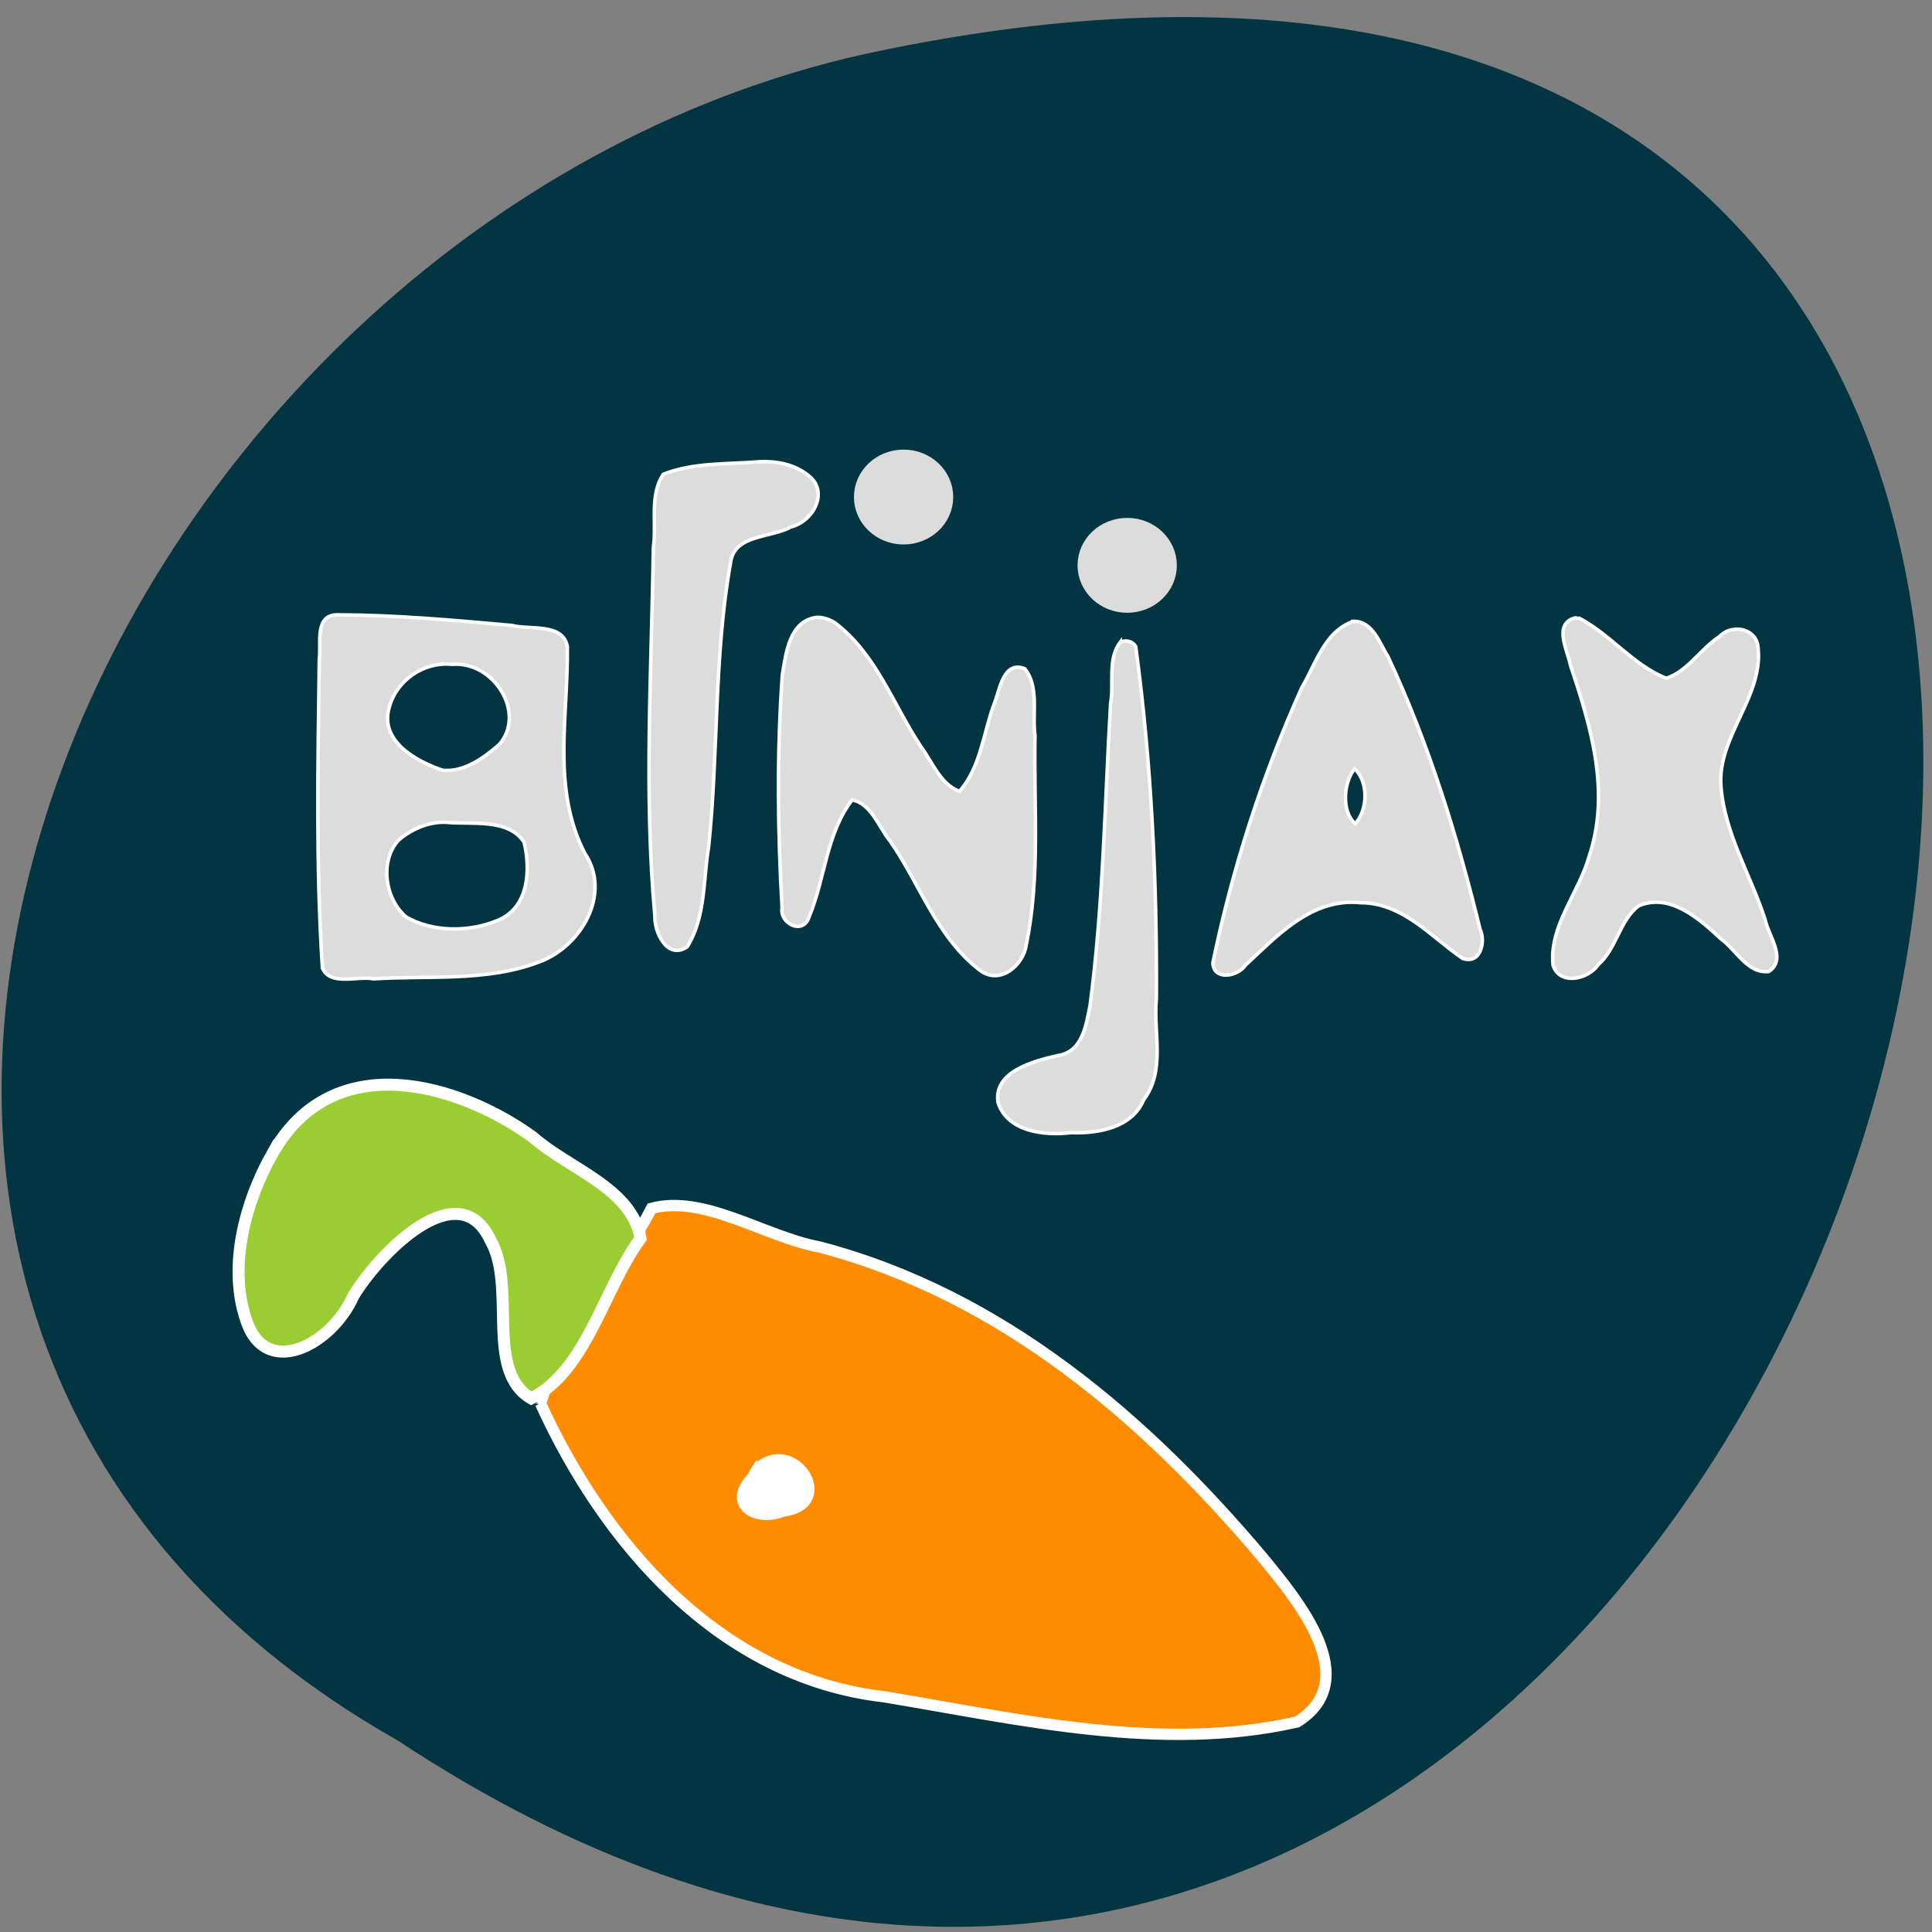 <svg xmlns="http://www.w3.org/2000/svg" viewBox="0 0 256 256"><rect x="0" y="0" width="256" height="256" fill="#808080" stroke="none"/><g transform="translate(0 -796.36)"><path d="m 52.711 1026.99 c 191.43 126.48 309.34 -276.87 61.867 -223.47 -102.27 22.756 -164.34 165.47 -61.867 223.47" fill="#023441" color="#000"/><g stroke="#fff"><g fill="#dcdcdc" stroke-width="0.465"><path d="m 44.875 877.83 c -3.319 -0.146 -2.281 3.846 -2.569 5.829 -0.172 13.651 -0.477 27.342 0.415 40.97 1.033 2.429 4.671 1.01 6.767 1.433 7.318 -0.466 15.04 0.421 21.98 -2.247 5.637 -2.09 9.557 -9.09 6.06 -14.322 -4.491 -8.574 -2.219 -18.301 -2.353 -27.465 -0.586 -3.165 -4.946 -2.17 -7.369 -2.797 -7.62 -0.684 -15.269 -1.372 -22.928 -1.401 z m 15.01 6.557 c 5.575 -0.453 9.878 6.484 6.278 10.608 -1.983 1.748 -4.682 3.73 -7.512 3.424 -3.686 -1.231 -8.381 -3.962 -7.07 -8.345 0.938 -3.49 4.458 -6.06 8.304 -5.687 z m -0.771 20.934 c 3.406 0.328 8.212 -0.583 10.333 2.635 0.853 3.592 0.692 8.628 -3.482 10.357 -3.736 1.569 -8.631 1.609 -12.177 -0.469 -2.766 -2.397 -3.487 -7.251 -1.063 -10.07 1.682 -1.509 4.04 -2.558 6.39 -2.453 z"/><path d="m 100.63 857.54 c -4.23 0.354 -8.805 0.082 -12.749 1.668 -1.865 2.814 -0.837 6.551 -1.312 9.718 -0.23 16.262 -1.27 32.591 0.203 48.821 -0.091 2.059 1.595 5.869 4.277 4.079 2.467 -3.915 2.114 -8.848 2.846 -13.238 1.315 -12.562 0.687 -25.276 2.913 -37.675 0.472 -3.767 5.309 -3.244 7.99 -4.727 3.087 -0.776 5.153 -4.866 2.166 -6.936 -1.741 -1.374 -4.118 -1.82 -6.335 -1.709 z"/><path d="m 108.23 878.16 c -3.665 0.442 -4.108 4.88 -4.567 7.641 -0.731 10.245 -0.627 20.564 -0.034 30.813 -0.389 2.106 2.792 3.733 3.586 1.227 2.121 -5.065 2.257 -11.02 5.7 -15.492 2.542 0.501 3.535 3.632 4.994 5.414 3.996 5.694 6.202 12.831 11.998 17.212 2.66 1.944 5.7 -0.774 6.067 -3.366 1.904 -9.124 0.985 -18.539 1.167 -27.784 -0.402 -2.879 0.602 -6.405 -1.345 -8.853 -2.832 -1.143 -3.325 2.781 -4.01 4.501 -1.494 3.933 -1.789 8.475 -4.642 11.734 -2.484 -0.854 -3.582 -3.822 -5.03 -5.788 -3.709 -5.522 -5.925 -12.327 -11.474 -16.533 -0.716 -0.44 -1.553 -0.754 -2.418 -0.725 z"/><path d="m 148.43 881.46 c -1.714 2.248 -0.785 5.503 -1.272 8.139 -0.78 13.325 -0.97 26.719 -2.719 39.977 -0.523 2.569 -0.967 6.226 -4.363 6.668 -3.186 0.742 -8.484 2.116 -7.827 6.223 1.252 3.831 6.076 4.415 9.689 3.974 3.683 0.143 8.08 -0.696 9.596 -4.332 2.971 -3.94 1.244 -8.946 1.696 -13.439 0.084 -15.566 -0.647 -31.19 -2.739 -46.623 -0.39 -0.735 -1.329 -0.934 -2.06 -0.586 z"/><path d="m 179.35 878.69 c -3.834 1.285 -5.02 5.686 -6.84 8.749 -5.287 11.71 -9.219 24.01 -11.799 36.501 0.078 2.396 3.302 1.839 4.311 0.32 4.185 -3.863 8.761 -8.96 15.273 -8.285 5.635 0.024 9.326 4.538 13.499 7.374 2.419 0.862 3.088 -2.257 2.328 -3.839 -3.01 -12.321 -6.777 -24.572 -12.206 -36.15 -1.081 -1.686 -2 -4.714 -4.567 -4.672 z m 0.141 19.541 c 1.915 1.757 1.731 5.518 0.078 7.272 -1.864 -1.61 -1.539 -5.523 -0.078 -7.272 z"/><path d="m 208.7 878.23 c -2.961 0.817 -0.964 4.357 -0.613 6.273 2.755 8.218 5.338 16.848 2.467 25.367 -1.36 4.83 -5.338 9.228 -4.764 14.412 0.922 2.72 4.678 1.838 5.997 -0.107 2.455 -2.171 2.778 -5.832 5.348 -7.794 4.21 -1.773 8.137 1.827 10.943 4.426 1.952 1.384 3.487 4.621 6.303 4.28 2.457 -1.628 -0.081 -4.783 -0.488 -6.862 -1.887 -5.867 -5.38 -11.432 -5.851 -17.628 -0.571 -6.688 5.904 -12.145 4.854 -18.854 -0.527 -2.277 -3.592 -2.644 -5.11 -0.999 -2.451 1.606 -4.183 4.585 -7 5.493 -4.425 -1.768 -7.358 -5.773 -11.516 -7.959 -0.193 0.126 -0.379 -0.088 -0.57 -0.048 z"/></g><ellipse ry="8.919" rx="8.617" cy="998.38" cx="106.09" fill="#fff" stroke-width="3.417"/><path d="m 71.62 982.32 c 8.345 18.333 23.567 36.36 45.532 38.872 17.848 2.959 36.732 7.424 54.729 3.332 8.935 -5.58 0.001 -16.186 -4.495 -21.688 -15.442 -18.343 -34.557 -34.884 -58.788 -41.24 -7.293 -1.355 -15.259 -6.981 -22.269 -5.124 -4.505 8.67 -11.867 16.744 -14.709 25.852 z m 28.732 8.689 c 4.783 -4.465 10.749 4.674 3.331 5.595 -3.578 1.442 -7.323 -0.977 -4.04 -4.389 l 0.622 -1.075 l 0.086 -0.132 z" fill="#ff8c00" stroke-width="1.498"/><path d="m 36.09 949.23 c 8.146 -14.496 25.07 -9.04 34.516 -2.197 4.744 4.21 13.161 6.756 14.267 13.425 -4.849 6.575 -7.129 17.511 -14.49 21.2 -6.223 -3.672 -1.863 -14.783 -5.378 -20.923 -4.173 -9.04 -14.61 1.472 -18.18 7.342 -2.863 6.526 -11.849 11.273 -14.31 2.881 -2.223 -6.887 -0.078 -15.278 3.573 -21.734 z" fill="#9acd32" stroke-width="1.591"/></g><g fill="#dcdcdc" stroke="#dcdcdc" stroke-width="2.098"><ellipse cx="149.36" cy="871.27" rx="5.529" ry="5.238"/><ellipse ry="5.238" rx="5.529" cy="862.22" cx="119.73"/></g></g></svg>